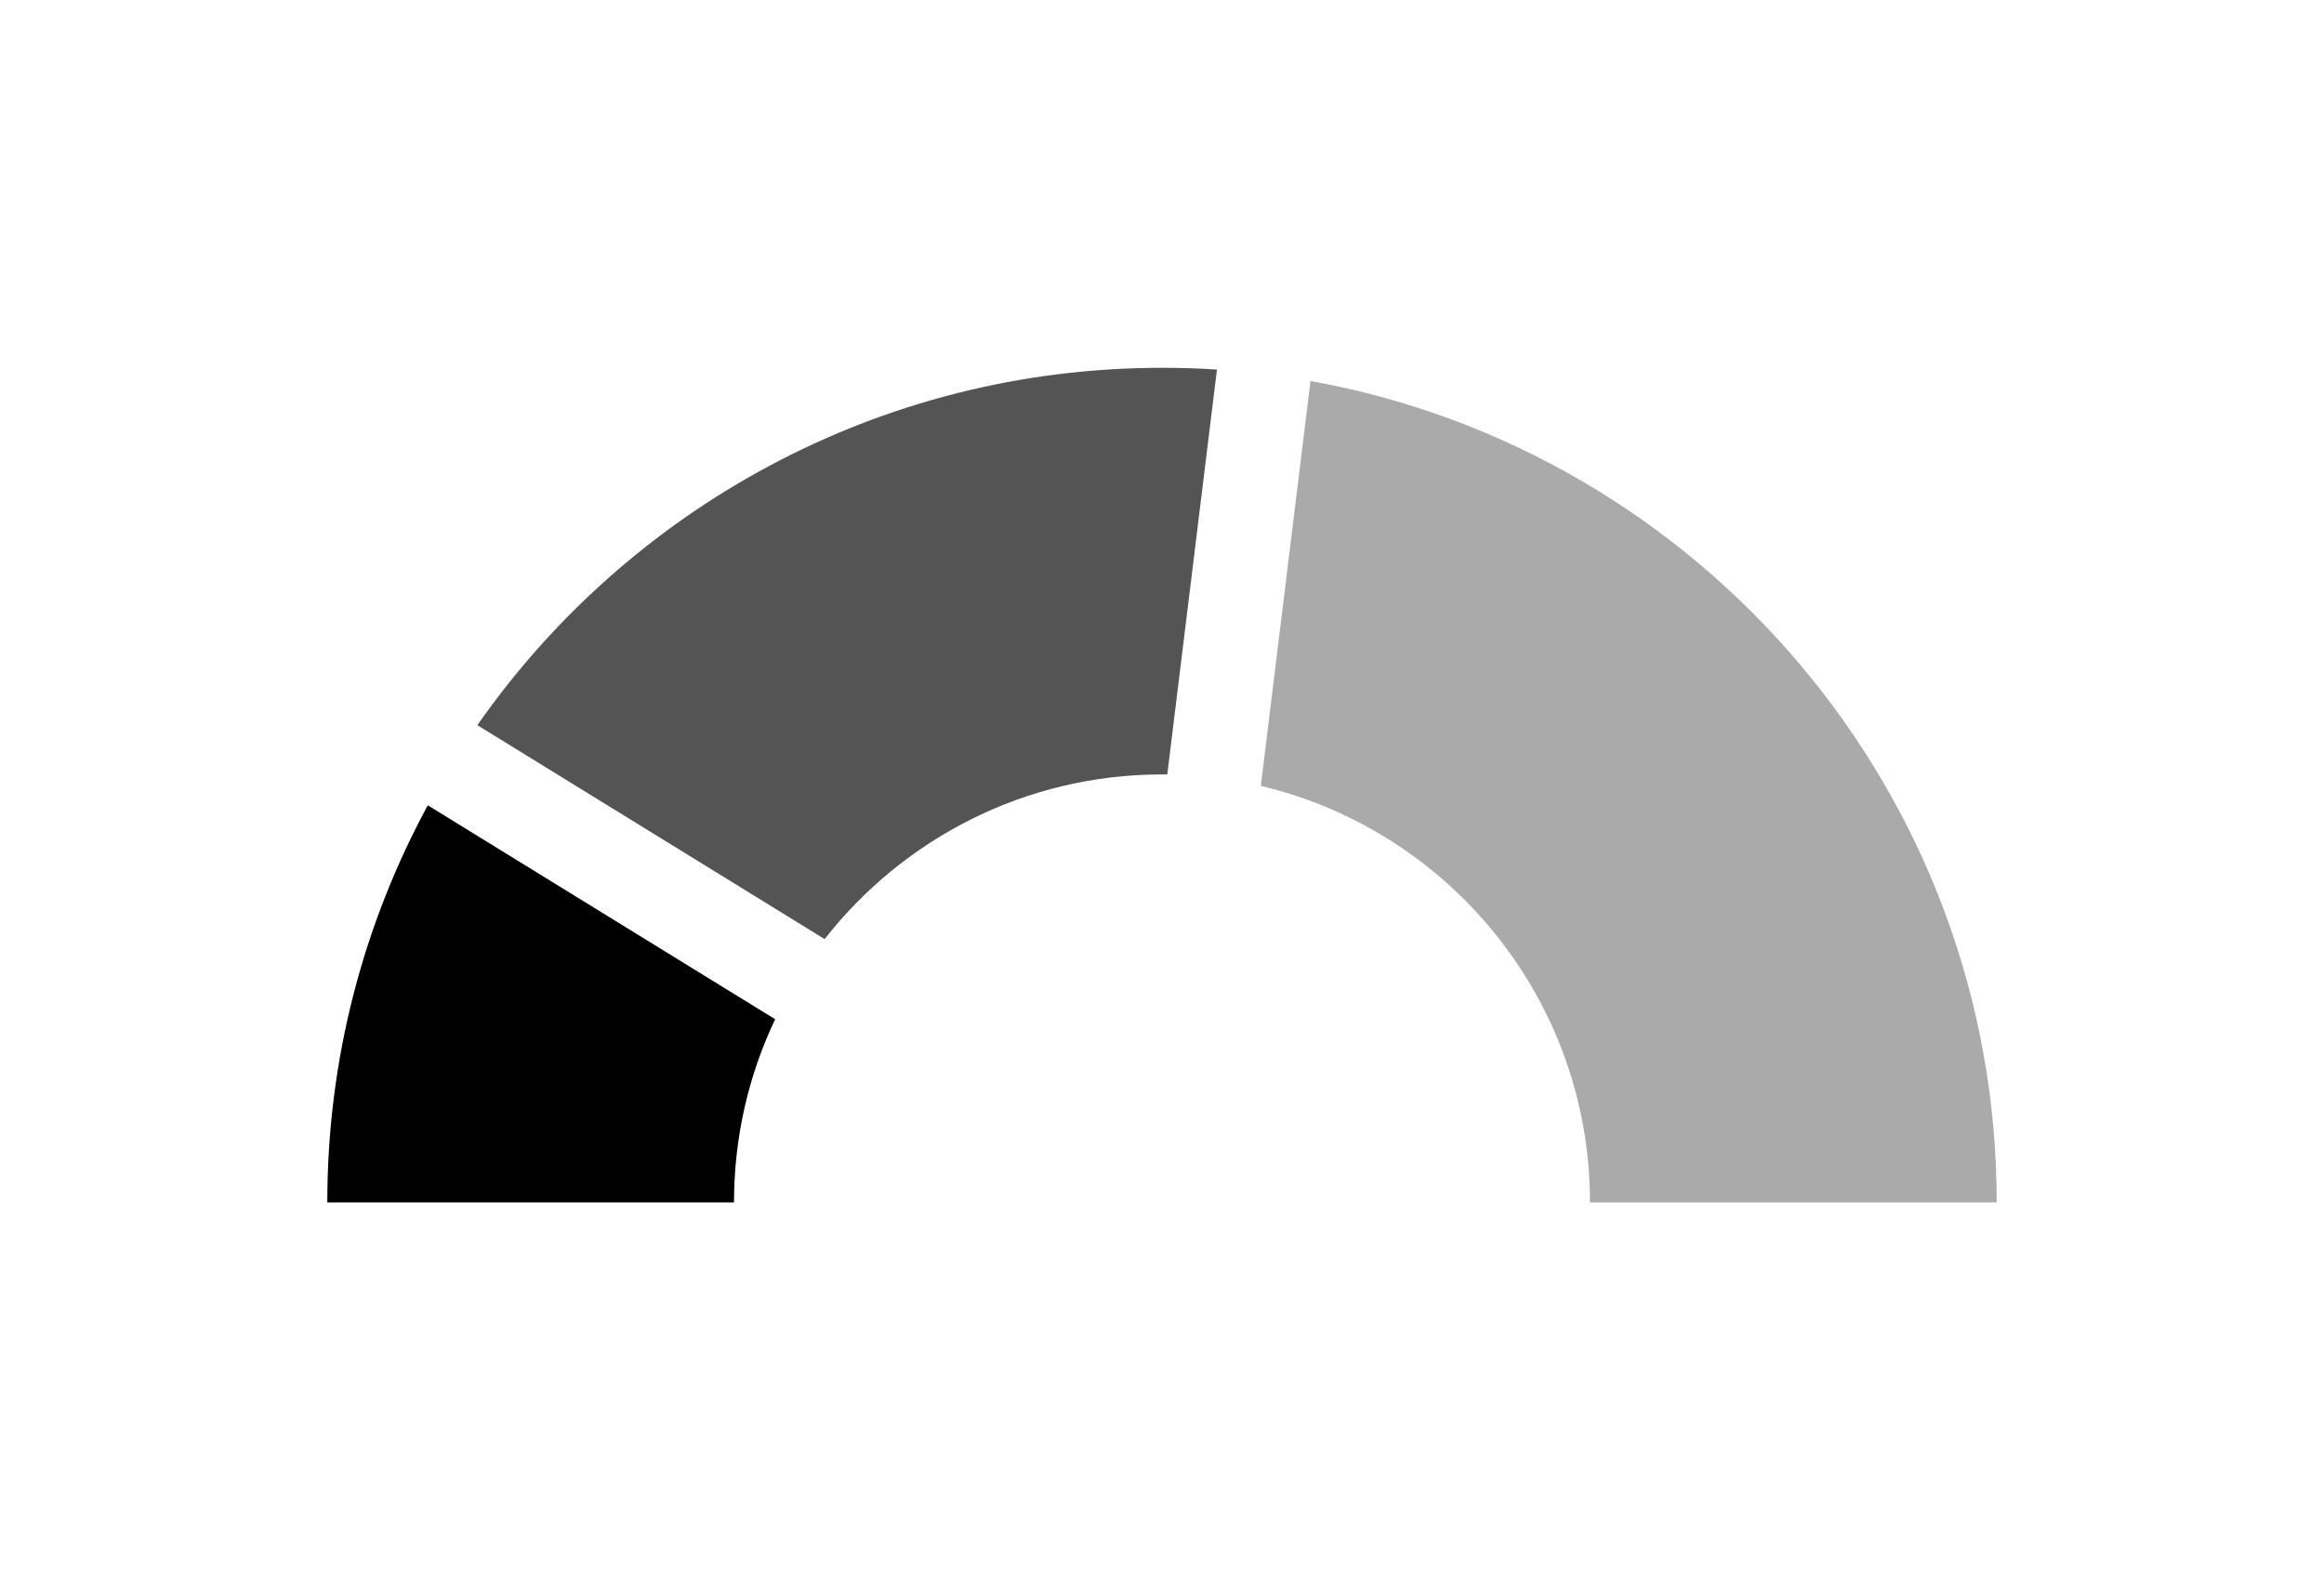 <?xml version="1.0" encoding="UTF-8" standalone="no"?><!DOCTYPE svg PUBLIC "-//W3C//DTD SVG 1.1//EN" "http://www.w3.org/Graphics/SVG/1.1/DTD/svg11.dtd"><svg width="100%" height="100%" viewBox="0 0 37 25" version="1.1" xmlns="http://www.w3.org/2000/svg" xmlns:xlink="http://www.w3.org/1999/xlink" xml:space="preserve" xmlns:serif="http://www.serif.com/" style="fill-rule:evenodd;clip-rule:evenodd;stroke-linejoin:round;stroke-miterlimit:2;"><g id="chart"><path d="M6.811,12.822l5.53,3.406c-0.42,0.884 -0.655,1.873 -0.655,2.916l-6.475,0c0,-2.288 0.58,-4.442 1.6,-6.322Z"/><path d="M18.584,12.331c-0.028,-0.001 -0.056,-0.001 -0.084,-0.001c-2.181,0 -4.123,1.027 -5.371,2.622l-5.529,-3.406c2.402,-3.439 6.39,-5.69 10.9,-5.69c0.294,0 0.586,0.009 0.875,0.028l-0.791,6.447Z" style="fill:#545454;"/><path d="M20.864,6.066c6.208,1.116 10.925,6.551 10.925,13.078l-6.475,0c0,-3.219 -2.237,-5.92 -5.241,-6.631l0.791,-6.447Z" style="fill:#aaa;"/></g></svg>